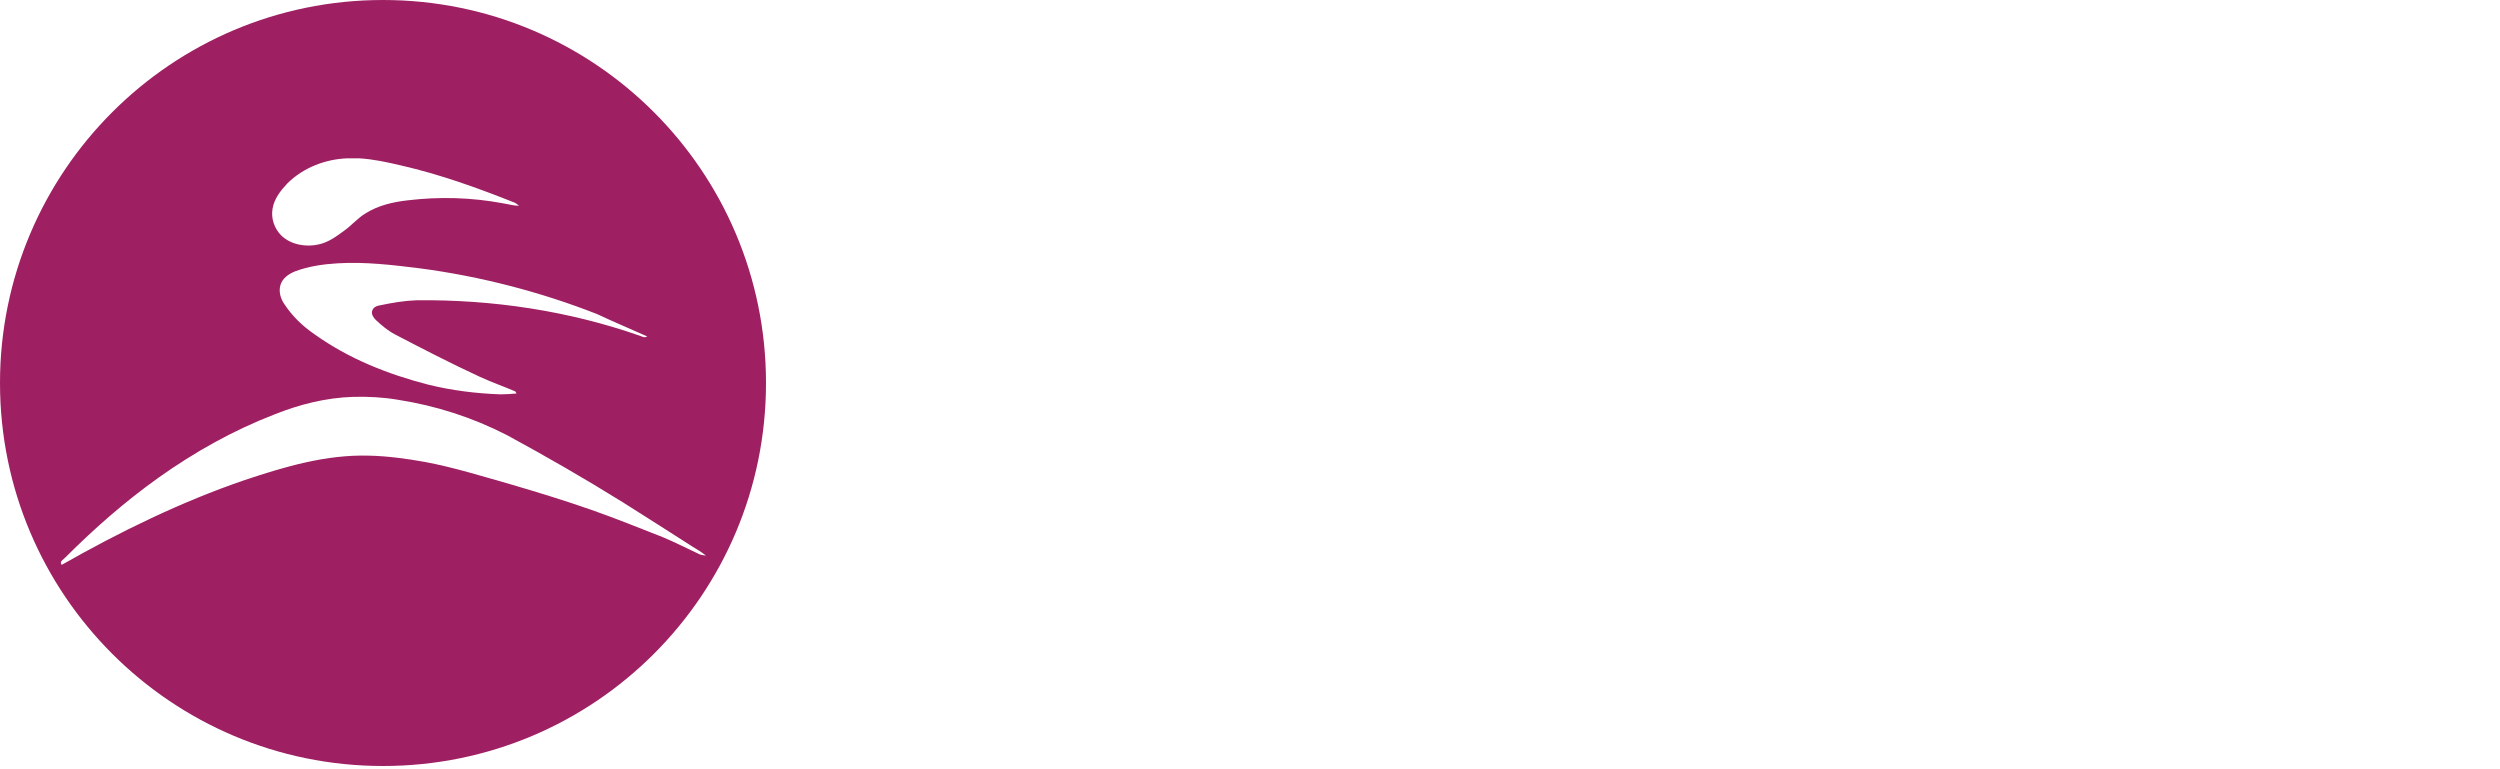 <?xml version="1.0" encoding="utf-8"?>
<!-- Generator: Adobe Illustrator 17.1.0, SVG Export Plug-In . SVG Version: 6.00 Build 0)  -->
<!DOCTYPE svg PUBLIC "-//W3C//DTD SVG 1.1//EN" "http://www.w3.org/Graphics/SVG/1.1/DTD/svg11.dtd">
<svg version="1.1" id="Layer_1" xmlns="http://www.w3.org/2000/svg" xmlns:xlink="http://www.w3.org/1999/xlink" x="0px" y="0px"
	 viewBox="0 329.4 595.3 183.1" enable-background="new 0 329.4 595.3 183.1" xml:space="preserve">
<path fill="#9F1F63" d="M91.2,329.4C40.8,329.4,0,370.3,0,420.6s40.8,91.2,91.2,91.2s91.2-40.8,91.2-91.2S141.6,329.4,91.2,329.4z
	 M154.1,409.5c-0.5,0.4-1.1,0.1-1.6-0.1c-17.1-6-35.2-8.7-53.3-8.5c-3,0.1-5.8,0.6-8.7,1.2c-0.8,0.1-1.7,0.5-1.9,1.4
	c-0.2,0.8,0.4,1.6,0.9,2.1c1.4,1.3,2.8,2.5,4.5,3.4c6.7,3.5,13.3,6.9,20.2,10.1c2.8,1.3,5.7,2.3,8.5,3.5c0.1,0.1,0.2,0.4,0.3,0.5
	c-1.3,0.1-2.5,0.2-3.8,0.2c-5.8-0.2-11.5-0.9-17.2-2.3c-9.7-2.5-19-6.2-27.1-12c-2.8-1.9-5.3-4.3-7.2-7.2c-0.9-1.3-1.4-3-0.9-4.6
	c0.5-1.6,2-2.6,3.5-3.2c3.2-1.2,6.7-1.7,10.1-1.9c6.6-0.4,13.1,0.4,19.6,1.2c14.4,1.9,28.7,5.6,42.2,10.9
	C146,406,150.1,407.7,154.1,409.5z M64.9,379.1c0.4-2.4,1.9-4.3,3.5-6c3.8-3.8,9.1-5.8,14.3-6h2.8c3.4,0.2,6.6,0.9,10,1.7
	c9.2,2.1,18.1,5.3,26.9,8.8c0.4,0.1,0.8,0.5,1.2,0.8c-1.3,0-2.6-0.4-3.9-0.6c-7.5-1.4-15.1-1.6-22.6-0.7c-3.5,0.4-7.1,1.2-10.2,3.2
	c-1.8,1.1-3.2,2.8-4.9,4c-1.9,1.4-3.8,2.8-6.1,3.3c-3,0.7-6.6,0.1-8.9-2.1C65.3,383.8,64.5,381.4,64.9,379.1z M157.8,457.3
	c-5.6-2.2-11.3-4.5-17-6.5c-6.3-2.2-12.8-4.2-19.3-6.1c-6.7-1.9-13.4-4-20.3-5.3c-4.5-0.8-8.9-1.4-13.3-1.5
	c-10.2-0.3-20,2.6-29.6,5.8c-15.2,5.2-29.7,12.3-43.6,20.2c-0.7-0.8,0.5-1.3,0.9-1.8c6.9-6.9,14.2-13.3,22.2-19
	c8.6-6.1,17.7-11.2,27.5-15c6-2.4,12.3-4,18.8-4.2c3.6-0.1,7.2,0.1,10.7,0.7c9,1.4,17.7,4.2,25.9,8.4c9.4,5.1,18.6,10.4,27.6,16
	c5.6,3.5,11,7,16.5,10.5c1.2,0.7,2.3,1.4,3.3,2.2c-0.5-0.1-1-0.1-1.5-0.3C163.6,460,160.7,458.5,157.8,457.3z"/>
</svg>
